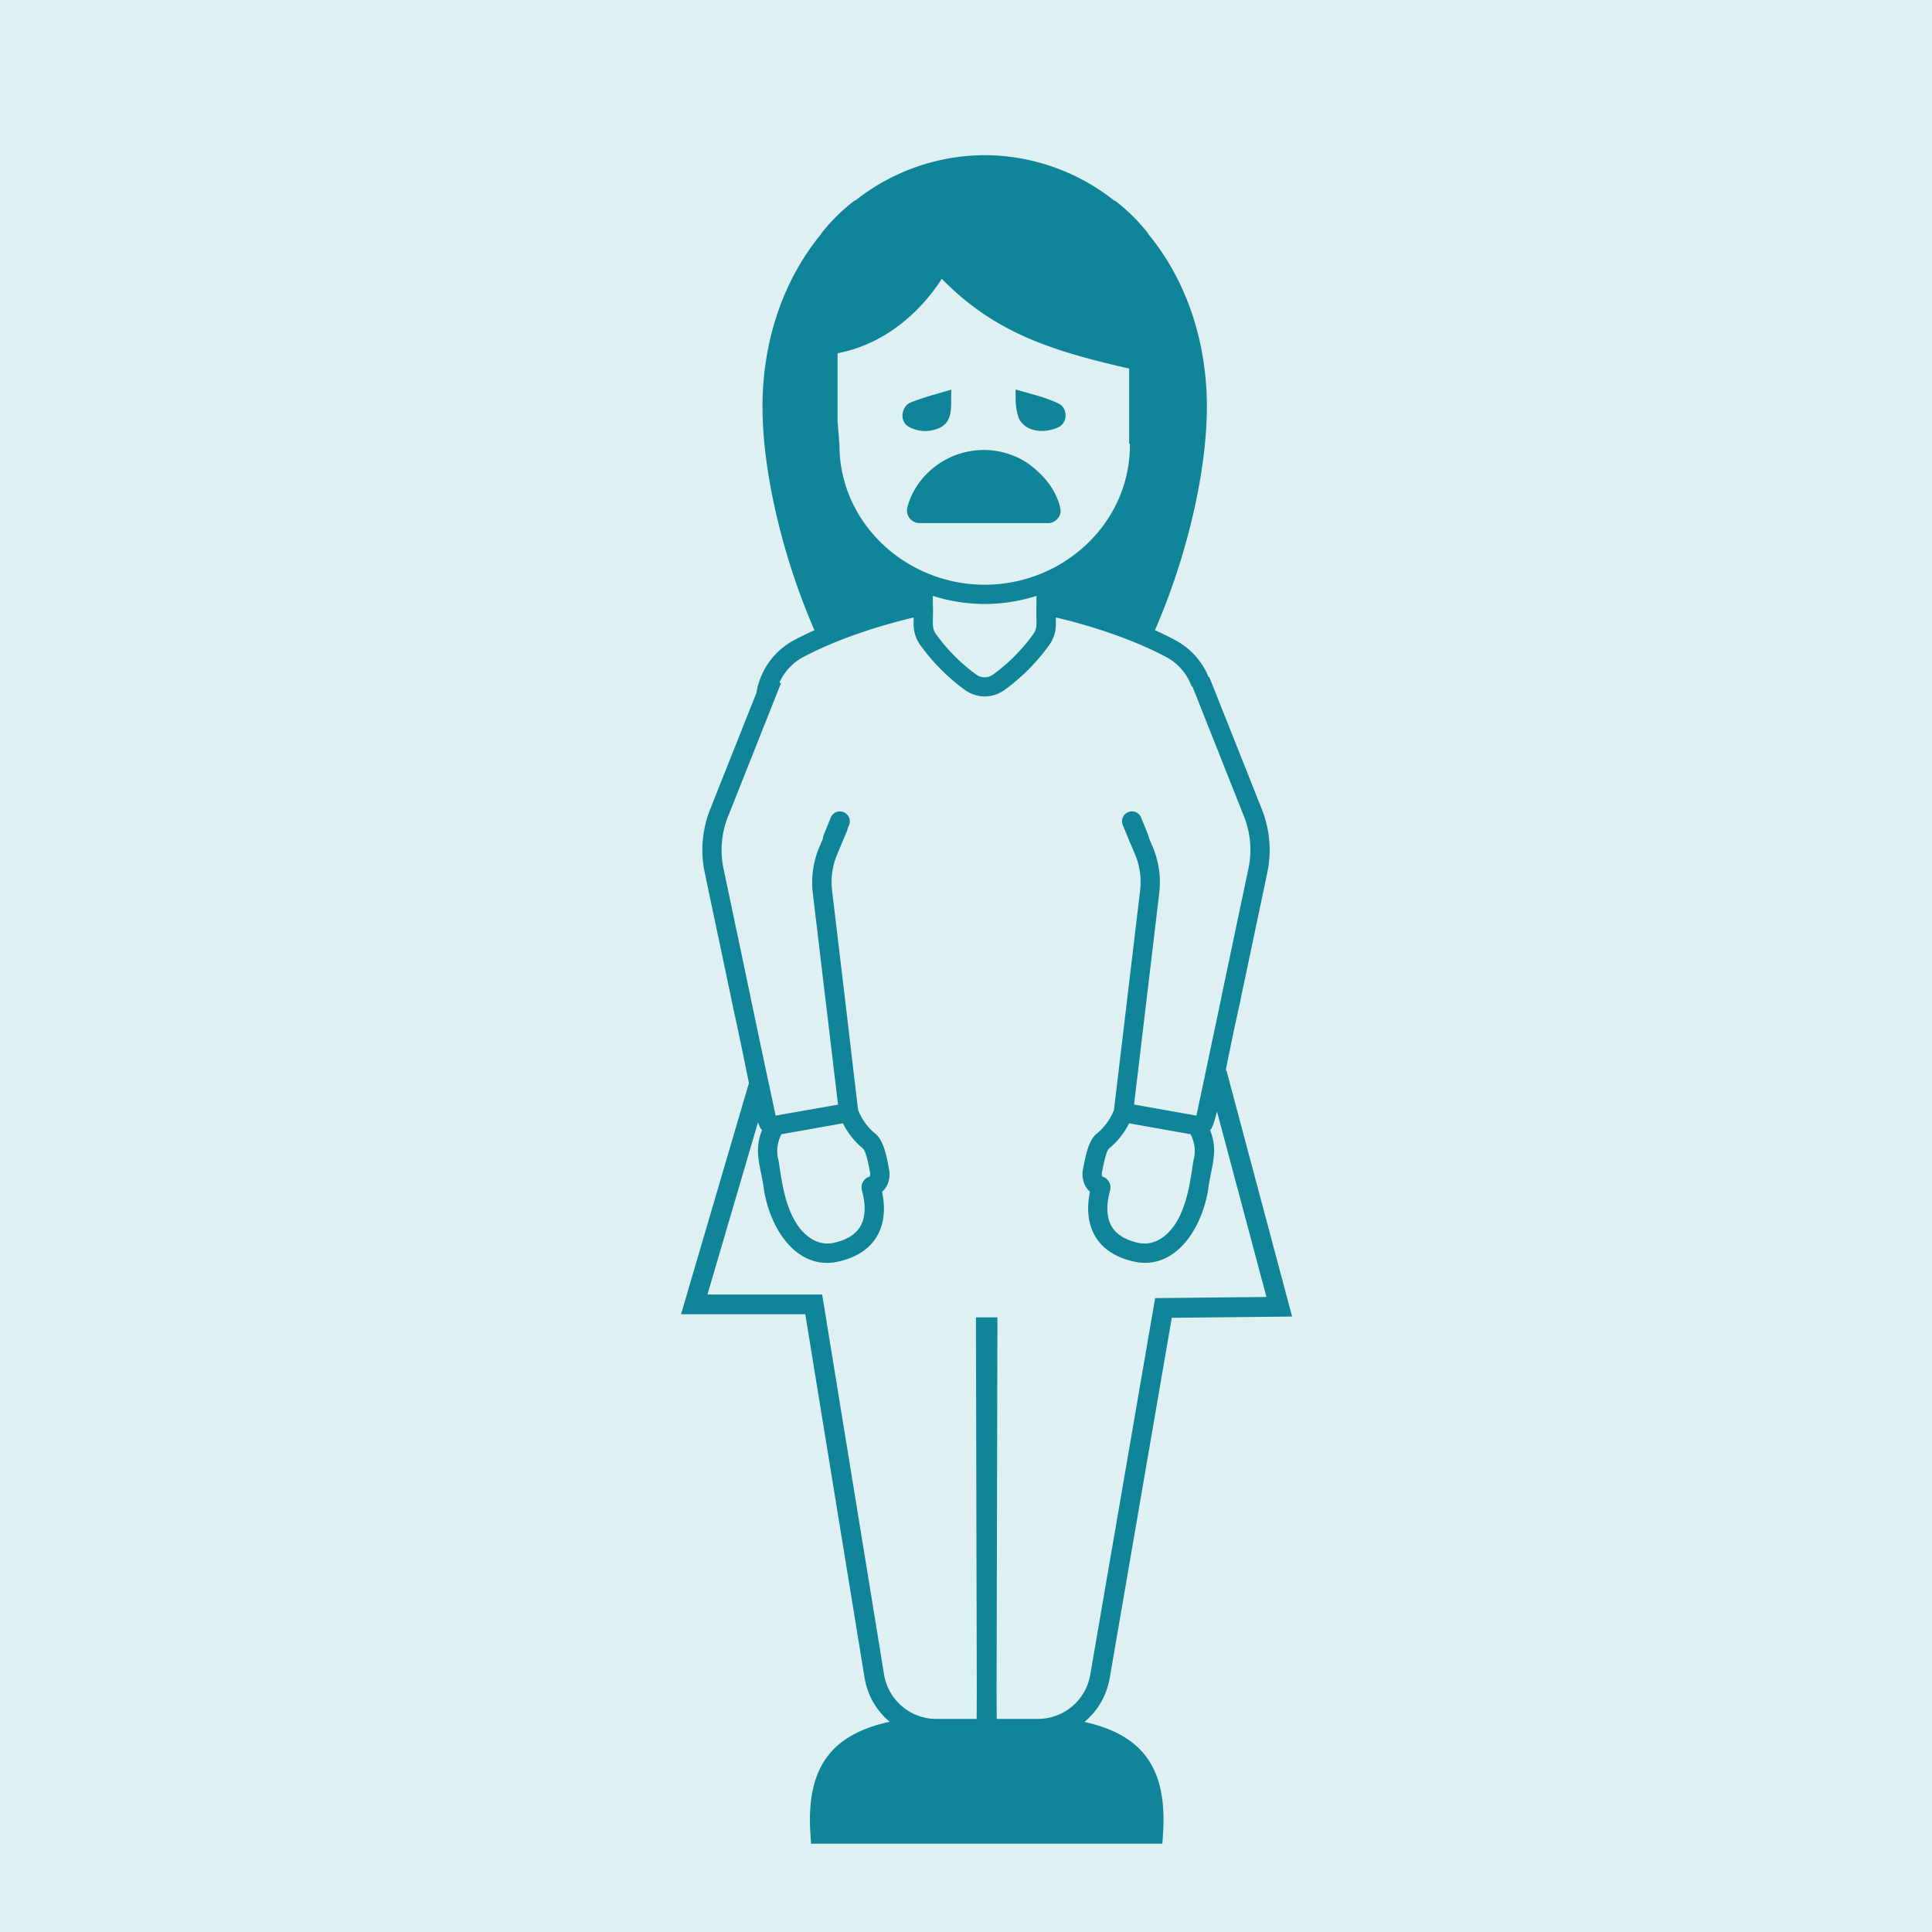 <svg xmlns="http://www.w3.org/2000/svg" viewBox="0 0 781.04 781.04"><defs><style>.cls-1{fill:#dff0f3;}.cls-2{fill:#108599;}</style></defs><g id="Capa_2" data-name="Capa 2"><g id="Capa_1-2" data-name="Capa 1"><rect class="cls-1" width="781.04" height="781.04"/><path class="cls-2" d="M389.81,182.9a32.19,32.19,0,0,1,25.4,4.18c6.28,4.42,11.8,10.72,13.43,18.39.82,3.24-2.27,6.39-5.46,6q-25.85,0-51.7,0a5.12,5.12,0,0,1-4.64-6.46C369.68,194.21,379,185.52,389.81,182.9Z"/><path class="cls-2" d="M368.3,162.65c5.32-2.09,10.84-3.55,16.32-5.13-.46,5,1.14,11.69-3.78,14.92a13.77,13.77,0,0,1-13.64,0C363.5,170.18,364.35,164.11,368.3,162.65Z"/><path class="cls-2" d="M410.57,157.46c5.86,1.76,11.92,3,17.45,5.72,3.57,1.7,3.68,7.41.25,9.34-5.13,2.61-12.76,2.62-16.11-2.79C410.4,165.92,410.57,161.57,410.57,157.46Z"/><path class="cls-2" d="M448.6,678.48l25.11-145.74,48.64-.5-26.58-99.65-.26.07c1.57-7.74,3.49-17.18,5.95-28.15a3.47,3.47,0,0,0,.06-.45l10.8-51.26a44.45,44.45,0,0,0-2.2-25.65c-10.31-25.94-17.41-43.81-21.26-53.48l-.26.09a29.56,29.56,0,0,0-13.51-15c-2.69-1.42-5.43-2.75-8.19-4,13-29.85,21-64.16,21-90.44,0-26.54-8.46-51.35-23.83-69.87l.09-.07A74.84,74.84,0,0,0,450.61,81l-.1.14,0,0a84.72,84.72,0,0,0-52.16-18.41h-.49a84.72,84.72,0,0,0-52.17,18.41v0l-.11-.14A74.71,74.71,0,0,0,332,94.39l.08.07c-15.37,18.52-23.83,43.33-23.83,69.87,0,26.28,8,60.59,21,90.44-2.76,1.25-5.5,2.58-8.19,4a29.44,29.44,0,0,0-14.55,18.07,15.42,15.42,0,0,0-.63,3.06l-18.78,47.25a44.45,44.45,0,0,0-2.2,25.65l10.8,51.26a3.47,3.47,0,0,0,.06.45c3,13.54,5.25,24.76,7,33.32l-27.44,93.46,50.22,0,23.93,146.76a29.43,29.43,0,0,0,10.17,18c-24.18,5.28-33.81,19.16-32,45.56l.26,3.73h142l.26-3.73c1.79-26.3-7.76-40.17-31.74-45.5A29.46,29.46,0,0,0,448.6,678.48Zm-110-535.66c23-4.48,36.55-21.41,42.14-30.1C402.4,134.87,425.89,142,456.48,149v30.34h.29v.73c0,26.59-19.54,49.18-45.84,54.92a59.76,59.76,0,0,1-25.72,0c-26.3-5.74-45.84-28.33-45.84-54.92l-.77-10Zm38.52,102V240.9a69.53,69.53,0,0,0,20.7,3.27h.49A69.64,69.64,0,0,0,419,240.9v3.94c-.27,6.32.75,8.69-1.28,11.51a73,73,0,0,1-16.26,16.35,5.78,5.78,0,0,1-6.81,0,72.79,72.79,0,0,1-16.26-16.35C376.38,253.53,377.41,251.16,377.14,244.84ZM419.53,694.9h-16.6l-.05-11.66.35-150.68h-.7v0l-3.65,0-3.65,0v0h-.7l.35,150.65-.05,11.69H378.61a21.43,21.43,0,0,1-21.24-18.1l-25-153.49H286l20.45-69.66a9,9,0,0,0,1.59,3.31c-3.6,8.8-.24,15.09.89,24.69,3.06,16.84,14.1,31.92,30,28.36,14.3-3.21,20.7-13.49,17.68-28.25,2.51-2.07,3.42-5.8,2.84-8.94-.88-4.36-1.93-11.51-5.54-14.46a23.67,23.67,0,0,1-7-9.59l-1.74-14.58h0l-3-25.61-5.78-48.5a28.88,28.88,0,0,1,2-14.55l4.26-10.17h-.13l.74-1.83a4,4,0,0,0-7.42-3l-2.91,7.18a4.2,4.2,0,0,0-.27,1.33l-1.46,3.49A36.63,36.63,0,0,0,328.58,361l10.2,85.56L313.56,451l-2.65-12.53,0-.11-.07,0-7.33-34.74a3.32,3.32,0,0,0-.06-.44l-10.95-52A36.62,36.62,0,0,1,294.35,330l21.39-53.82-.63-.22a21.65,21.65,0,0,1,9.61-10.33c16.55-8.78,35.93-13.94,44.62-16,.18,1.6-.83,6.25,2.75,11.23a81.28,81.28,0,0,0,18,18.08,14.17,14.17,0,0,0,7.77,2.62v0h.49v0a14.17,14.17,0,0,0,7.76-2.62,81.05,81.05,0,0,0,18-18.08c3.59-5,2.58-9.63,2.75-11.23,8.69,2,28.07,7.2,44.62,16a21.66,21.66,0,0,1,10.25,11.91l.33,0L502.88,330a36.62,36.62,0,0,1,1.81,21.16l-10.95,52a3.32,3.32,0,0,0-.06.44l-10,47.4-25.22-4.47L468.65,361a36.63,36.63,0,0,0-2.58-18.48c-.55-1.32-1.09-2.6-1.61-3.83a4,4,0,0,0-.24-1l-2.91-7.18a4,4,0,1,0-7.42,3l.75,1.83h0l.46,1.1,1.72,4.26a5.07,5.07,0,0,0,.32.61l1.76,4.2a28.88,28.88,0,0,1,2,14.55l-5.78,48.5-3.05,25.61h0l-1.74,14.58a23.67,23.67,0,0,1-7,9.59c-3.61,2.95-4.66,10.1-5.54,14.46-.58,3.14.33,6.87,2.84,8.94-3,14.76,3.38,25,17.68,28.25,15.86,3.56,26.9-11.52,30-28.36,1.13-9.6,4.49-15.89.89-24.69.88-.86,1.76-3.46,2.78-7.62l20,75-45,.46-26.24,152.3A21.48,21.48,0,0,1,419.53,694.9ZM348.82,482.71c2.46,10.93-1.34,17.38-11.61,19.69a12,12,0,0,1-9.48-1.8c-11.36-7.39-11.94-27.83-13.3-32.8a14.3,14.3,0,0,1,1.49-9.27l24.84-4.41a31.19,31.19,0,0,0,8.12,10.2c.87.83,1.79,3.92,2.75,9.16a3.78,3.78,0,0,1,0,2.14,4.61,4.61,0,0,0-2.71,2.09C347.78,479.67,348.49,481.25,348.82,482.71Zm99.47-5a4.61,4.61,0,0,0-2.71-2.09,3.78,3.78,0,0,1,0-2.14c1-5.24,1.88-8.33,2.75-9.16a31.19,31.19,0,0,0,8.12-10.2l24.84,4.41a14.3,14.3,0,0,1,1.49,9.27c-1.36,5-1.94,25.41-13.3,32.8a12,12,0,0,1-9.48,1.8c-10.27-2.31-14.07-8.76-11.61-19.69C448.74,481.25,449.45,479.67,448.29,477.71Z"/></g></g></svg>